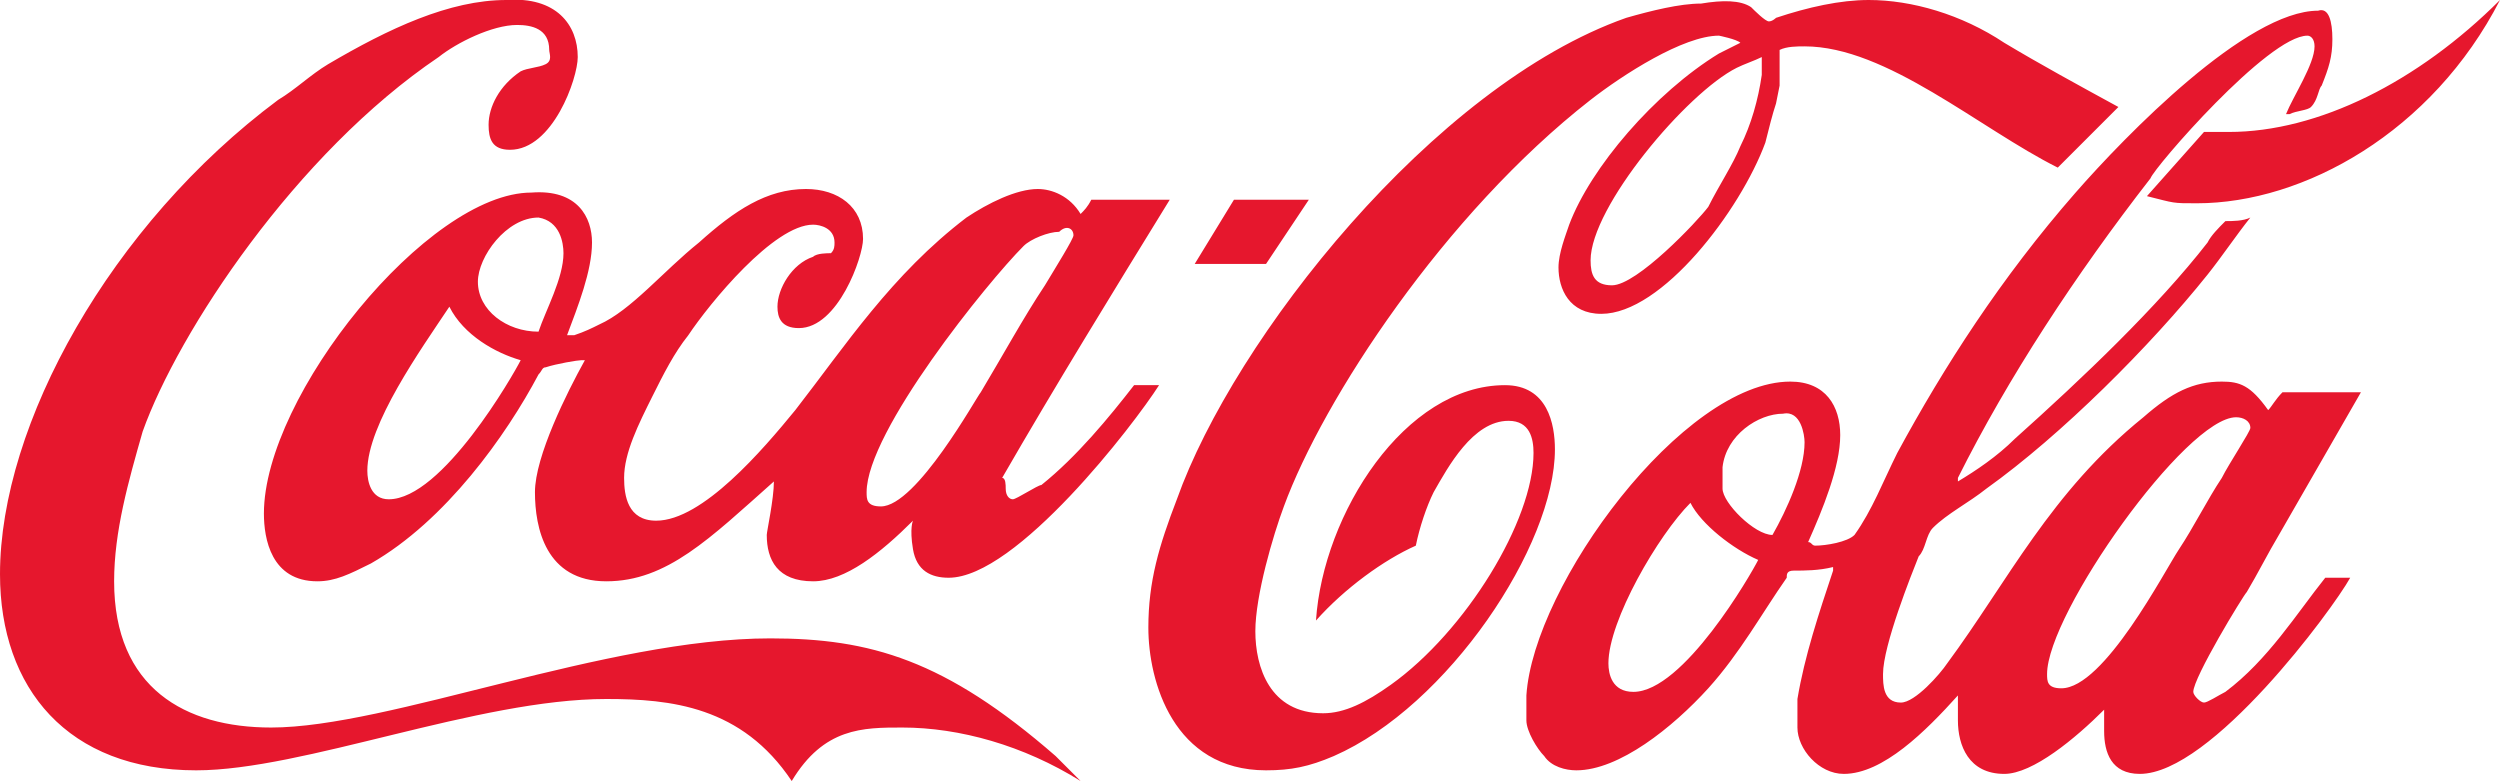 <?xml version="1.0" encoding="utf-8"?>
<!-- Generator: Adobe Illustrator 18.0.0, SVG Export Plug-In . SVG Version: 6.00 Build 0)  -->
<!DOCTYPE svg PUBLIC "-//W3C//DTD SVG 1.1//EN" "http://www.w3.org/Graphics/SVG/1.1/DTD/svg11.dtd">
<svg version="1.1" id="Layer_1" xmlns="http://www.w3.org/2000/svg" xmlns:xlink="http://www.w3.org/1999/xlink" x="0px" y="0px"
	 width="70.1px" height="21.9px" viewBox="-0.2 9.1 70.1 21.9" enable-background="new -0.2 9.1 70.1 21.9" xml:space="preserve">
<g>
	<path fill="#E6172D" d="M29.4,30.3c-3.1-2.7-5.2-3.3-8-3.3c-4.6,0-10.7,2.5-14,2.5C5,29.5,3,28.4,3,25.4c0-1.4,0.4-2.8,0.8-4.2
		c1-2.8,4.3-7.8,8.3-10.5c0.5-0.4,1.5-0.9,2.2-0.9c0.4,0,0.9,0.1,0.9,0.7c0,0.1,0.1,0.3-0.1,0.4c-0.2,0.1-0.5,0.1-0.7,0.2
		c-0.6,0.4-0.9,1-0.9,1.5c0,0.4,0.1,0.7,0.6,0.7c1.2,0,1.9-2,1.9-2.6c0-0.9-0.6-1.7-2-1.6c-1.6,0-3.3,0.8-5,1.8
		c-0.5,0.3-0.9,0.7-1.4,1C2.9,15.4-0.2,21-0.2,25.2c0,3.2,1.9,5.5,5.5,5.5c3,0,7.9-2,11.5-2c1.8,0,3.8,0.2,5.2,2.3
		c0.9-1.5,2-1.5,3.1-1.5c1.6,0,3.4,0.5,5,1.5C29.9,30.8,29.6,30.5,29.4,30.3z M56,10.3c-1.2-0.8-2.6-1.2-3.8-1.2
		c-0.8,0-1.7,0.2-2.6,0.5c0,0-0.1,0.1-0.2,0.1c-0.1,0-0.4-0.3-0.5-0.4c-0.3-0.2-0.8-0.2-1.4-0.1c-0.6,0-1.4,0.2-2.1,0.4
		c-5.4,1.9-11,9-12.6,13.5c-0.5,1.3-0.8,2.3-0.8,3.6c0,1.5,0.7,4,3.3,4c0.7,0,1.2-0.1,1.9-0.4c3.2-1.4,6.2-5.9,6.2-8.6
		c0-0.7-0.2-1.8-1.4-1.8c-2.8,0-5.1,3.6-5.3,6.6c0.8-0.9,1.9-1.7,2.8-2.1c0.1-0.5,0.3-1.1,0.5-1.5c0.4-0.7,1.1-2,2.1-2
		c0.6,0,0.7,0.5,0.7,0.9c0,1.9-1.9,5-4,6.5c-0.7,0.5-1.3,0.8-1.9,0.8c-1.5,0-1.9-1.3-1.9-2.3s0.5-2.7,0.8-3.5
		c1.1-3,4.5-8.2,8.6-11.4c0.9-0.7,2.6-1.8,3.6-1.8c0,0,0.5,0.1,0.6,0.2L48,10.6c-1.8,1.1-3.6,3.2-4.2,4.8c-0.1,0.3-0.3,0.8-0.3,1.2
		c0,0.6,0.3,1.3,1.2,1.3c1.7,0,3.9-2.9,4.6-4.8c0.1-0.4,0.2-0.8,0.3-1.1l0.1-0.5v-1c0.2-0.1,0.5-0.1,0.7-0.1c2.3,0,4.9,2.3,7.1,3.4
		l1.7-1.7C58.1,11.5,57,10.9,56,10.3z M49.2,11.2c-0.1,0.7-0.3,1.4-0.6,2c-0.2,0.5-0.6,1.1-0.9,1.7c-0.3,0.4-2,2.2-2.7,2.2
		c-0.5,0-0.6-0.3-0.6-0.7c0-1.5,2.7-4.7,4.1-5.4c0.2-0.1,0.5-0.2,0.7-0.3V11.2z M62.3,12.8c0,0-0.5,0-0.7,0L60,14.6
		c0.8,0.2,0.7,0.2,1.4,0.2c3,0,6.6-2,8.5-5.7C67.6,11.4,64.8,12.8,62.3,12.8z M62.2,28.5c-0.2,0.1-0.5,0.3-0.6,0.3
		c-0.1,0-0.3-0.2-0.3-0.3c0-0.4,1.4-2.7,1.5-2.8c0.3-0.5,0.6-1.1,0.9-1.6l2.3-4h-2.2c-0.2,0.2-0.3,0.4-0.4,0.5
		c-0.5-0.7-0.8-0.8-1.3-0.8c-0.8,0-1.4,0.3-2.2,1c-2.6,2.1-3.8,4.6-5.5,6.9c-0.2,0.3-0.9,1.1-1.3,1.1c-0.5,0-0.5-0.5-0.5-0.8
		c0-0.8,0.8-2.8,1-3.3c0.2-0.2,0.2-0.6,0.4-0.8c0.4-0.4,1-0.7,1.5-1.1c2.1-1.5,4.6-4,6.2-6c0.4-0.5,0.8-1.1,1.2-1.6
		c-0.2,0.1-0.5,0.1-0.7,0.1c-0.2,0.2-0.4,0.4-0.5,0.6c-1.4,1.8-3.5,3.8-5.4,5.5c-0.5,0.5-1.1,0.9-1.6,1.2c0-0.1,0-0.1,0-0.1
		c1.4-2.8,3.3-5.7,5.4-8.4c0.1-0.3,3.3-4,4.4-4c0.1,0,0.2,0.1,0.2,0.3c0,0.5-0.6,1.4-0.8,1.9H64c0.2-0.1,0.5-0.1,0.6-0.2
		c0.2-0.2,0.2-0.5,0.3-0.6c0.2-0.5,0.3-0.8,0.3-1.3s-0.1-0.9-0.4-0.8c-2,0-5.4,3.5-6.8,5.1c-2.1,2.4-3.7,4.9-5,7.3
		c-0.4,0.8-0.7,1.6-1.2,2.3c-0.2,0.2-0.8,0.3-1.1,0.3c-0.1,0-0.1-0.1-0.2-0.1c0.4-0.9,0.9-2.1,0.9-3c0-0.8-0.4-1.5-1.4-1.5
		c-3,0-7.2,5.7-7.4,8.8v0.7c0,0.3,0.3,0.8,0.5,1c0.2,0.3,0.6,0.4,0.9,0.4c1.2,0,2.7-1.2,3.7-2.3c0.9-1,1.5-2.1,2.2-3.1
		c0-0.1,0-0.2,0.2-0.2c0.3,0,0.7,0,1.1-0.1v0.1c-0.4,1.2-0.8,2.4-1,3.6v0.8c0,0.6,0.6,1.3,1.3,1.3c1.1,0,2.3-1.2,3.2-2.2v0.7
		c0,0.7,0.3,1.5,1.3,1.5c0.8,0,2-1,2.8-1.8v0.6c0,0.6,0.2,1.2,1,1.2c2,0,5.4-4.6,5.9-5.5H65C64.2,26.3,63.4,27.6,62.2,28.5z
		 M45.6,28.5c-0.6,0-0.7-0.5-0.7-0.8c0-1.2,1.4-3.6,2.3-4.5c0.3,0.6,1.2,1.3,1.9,1.6C48.9,25.2,47,28.5,45.6,28.5z M49.5,24.1
		c-0.5,0-1.4-0.9-1.4-1.3v-0.6c0.1-0.9,1-1.5,1.7-1.5c0.5-0.1,0.6,0.6,0.6,0.8C50.4,22.3,49.9,23.4,49.5,24.1z M57.6,28.4
		c-0.4,0-0.4-0.2-0.4-0.4c0-1.7,3.9-7.2,5.3-7.2c0.2,0,0.4,0.1,0.4,0.3c0,0.1-0.6,1-0.8,1.4c-0.4,0.6-0.8,1.4-1.2,2
		C60.5,25.1,58.8,28.4,57.6,28.4z M29,22.7c-0.1,0-0.7,0.4-0.8,0.4c-0.1,0-0.2-0.1-0.2-0.3c0-0.1,0-0.3-0.1-0.3
		c1.5-2.6,3.1-5.2,4.7-7.8h-2.2c-0.1,0.2-0.2,0.3-0.3,0.4c-0.3-0.5-0.8-0.7-1.2-0.7c-0.6,0-1.4,0.4-2,0.8c-2.1,1.6-3.4,3.6-4.8,5.4
		c-0.9,1.1-2.6,3.1-3.9,3.1c-0.8,0-0.9-0.7-0.9-1.2c0-0.7,0.4-1.5,0.8-2.3c0.3-0.6,0.6-1.2,1-1.7c0.6-0.9,2.4-3.1,3.5-3.1
		c0.2,0,0.6,0.1,0.6,0.5c0,0.1,0,0.2-0.1,0.3c-0.1,0-0.4,0-0.5,0.1c-0.6,0.2-1,0.9-1,1.4c0,0.3,0.1,0.6,0.6,0.6c1.1,0,1.8-2,1.8-2.5
		c0-0.9-0.7-1.4-1.6-1.4c-1.1,0-2,0.6-3,1.5c-1,0.8-1.9,1.9-2.8,2.3c-0.2,0.1-0.4,0.2-0.7,0.3h-0.2c0.3-0.8,0.7-1.8,0.7-2.6
		c0-0.7-0.4-1.5-1.7-1.4c-2.9,0-7.5,5.7-7.5,9c0,0.7,0.2,1.9,1.5,1.9c0.5,0,0.9-0.2,1.5-0.5c2.1-1.2,3.8-3.6,4.7-5.3
		c0.1-0.1,0.1-0.2,0.2-0.2c0.3-0.1,0.9-0.2,1-0.2c0.1,0,0.1,0,0.1,0c-0.5,0.9-1.4,2.7-1.4,3.7s0.3,2.5,2,2.5c1.7,0,2.9-1.2,4.7-2.8
		c0,0.5-0.2,1.4-0.2,1.5c0,0.7,0.3,1.3,1.3,1.3c0.9,0,1.9-0.8,2.8-1.7c0,0-0.1,0.2,0,0.8c0.1,0.6,0.5,0.8,1,0.8
		c1.9,0,5.2-4.3,5.9-5.4h-0.7C30.9,20.8,30,21.9,29,22.7z M10.7,23.1c-0.5,0-0.6-0.5-0.6-0.8c0-1.3,1.5-3.4,2.3-4.6
		c0.4,0.8,1.3,1.3,2,1.5C14.2,19.6,12.2,23.1,10.7,23.1z M14.9,18.4c-0.9,0-1.7-0.6-1.7-1.4c0-0.7,0.8-1.8,1.7-1.8
		c0.6,0.1,0.7,0.7,0.7,1C15.6,16.9,15.1,17.8,14.9,18.4z M24.5,23.3c-0.4,0-0.4-0.2-0.4-0.4c0-1.7,3.4-5.9,4.4-6.9
		c0.2-0.2,0.7-0.4,1-0.4c0.2-0.2,0.4-0.1,0.4,0.1c0,0.1-0.5,0.9-0.8,1.4c-0.6,0.9-1.2,2-1.8,3C27.2,20.2,25.5,23.3,24.5,23.3z
		 M34.4,14.7l-1.1,1.8h2l1.2-1.8H34.4z"/>
</g>
</svg>
